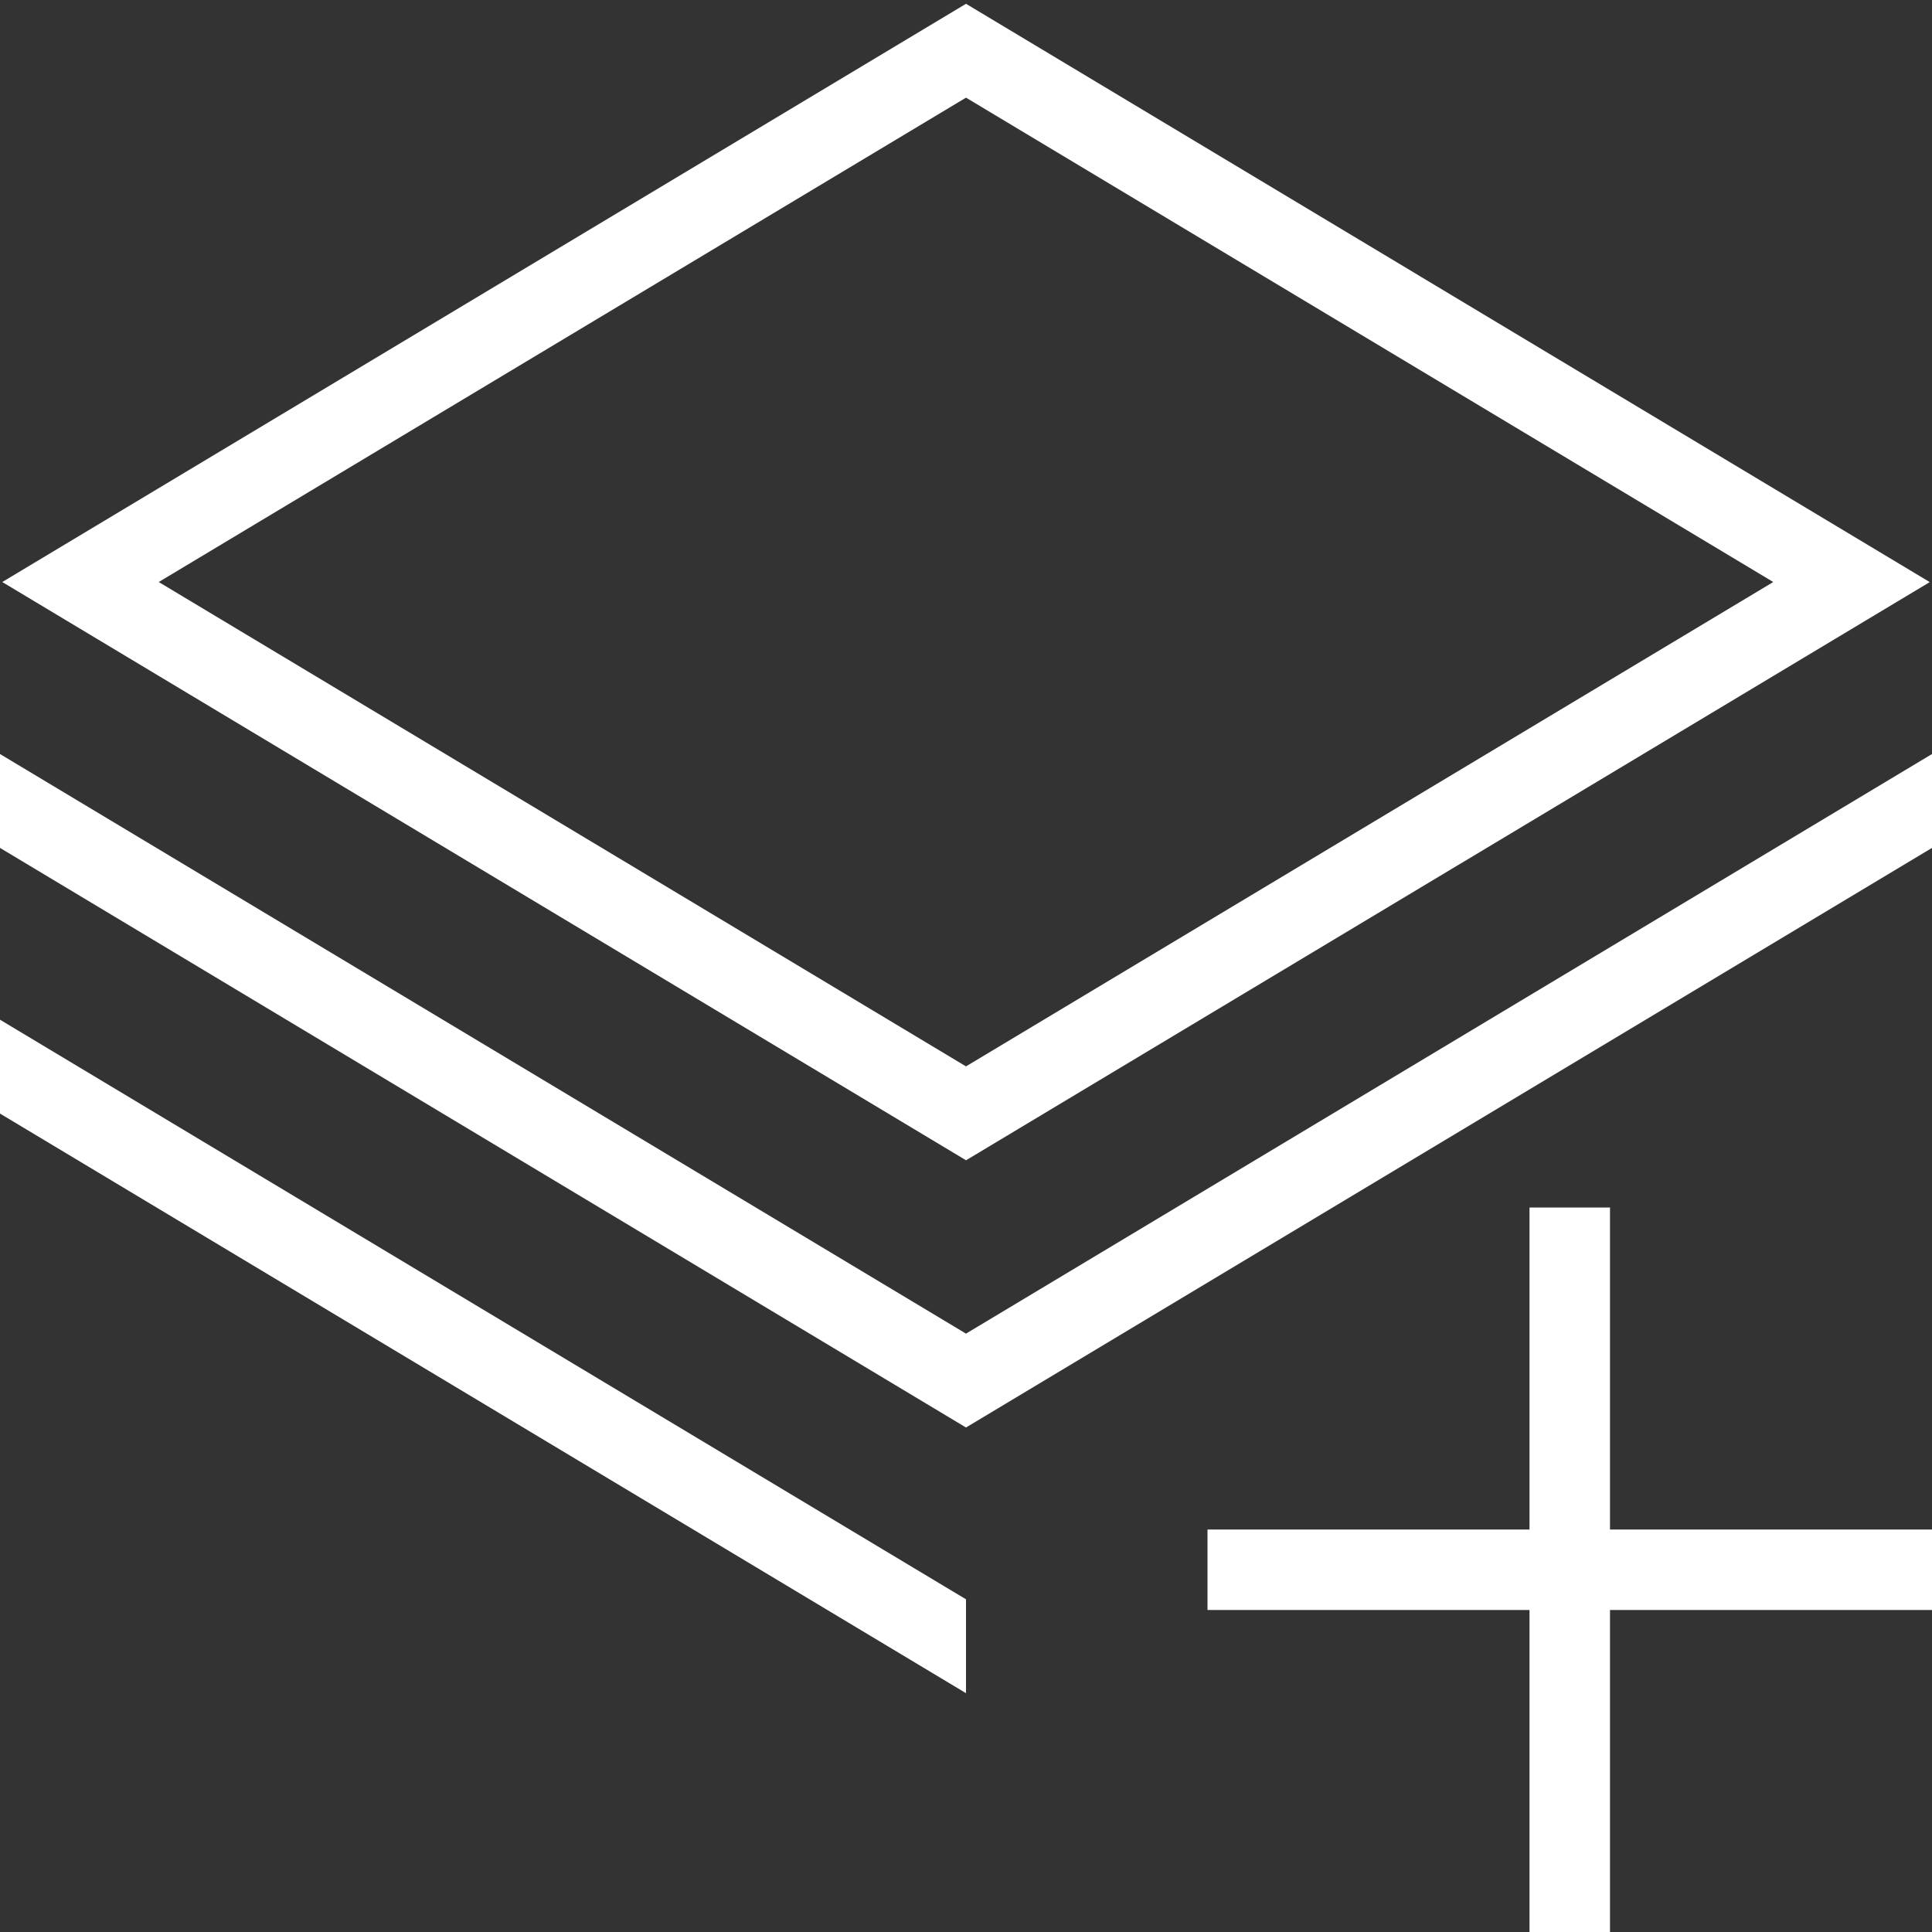 <svg xmlns="http://www.w3.org/2000/svg" version="1.1" xmlns:xlink="http://www.w3.org/1999/xlink" xmlns:svgjs="http://svgjs.com/svgjs" width="256" height="256" x="0" y="0" viewBox="0 0 24 24" style="enable-background:new 0 0 512 512" xml:space="preserve"><rect x="0" y="0" width="24" height="24" fill="#333333" stroke="none"/><g><path d="M24 9.367v1.166l-12 7.2-12-7.2V9.367l12 7.2 12-7.2Zm-12 5.046L.028 7.23 12 .047l11.972 7.184L12 14.414ZM1.972 7.23 12 13.247 22.028 7.23 12 1.213 1.972 7.23ZM20 15h-1v4h-4v1h4v4h1v-4h4v-1h-4v-4ZM0 13.833l12 7.2v-1.166l-12-7.2v1.166Z" fill="#ffffff" data-original="#000000"></path></g></svg>